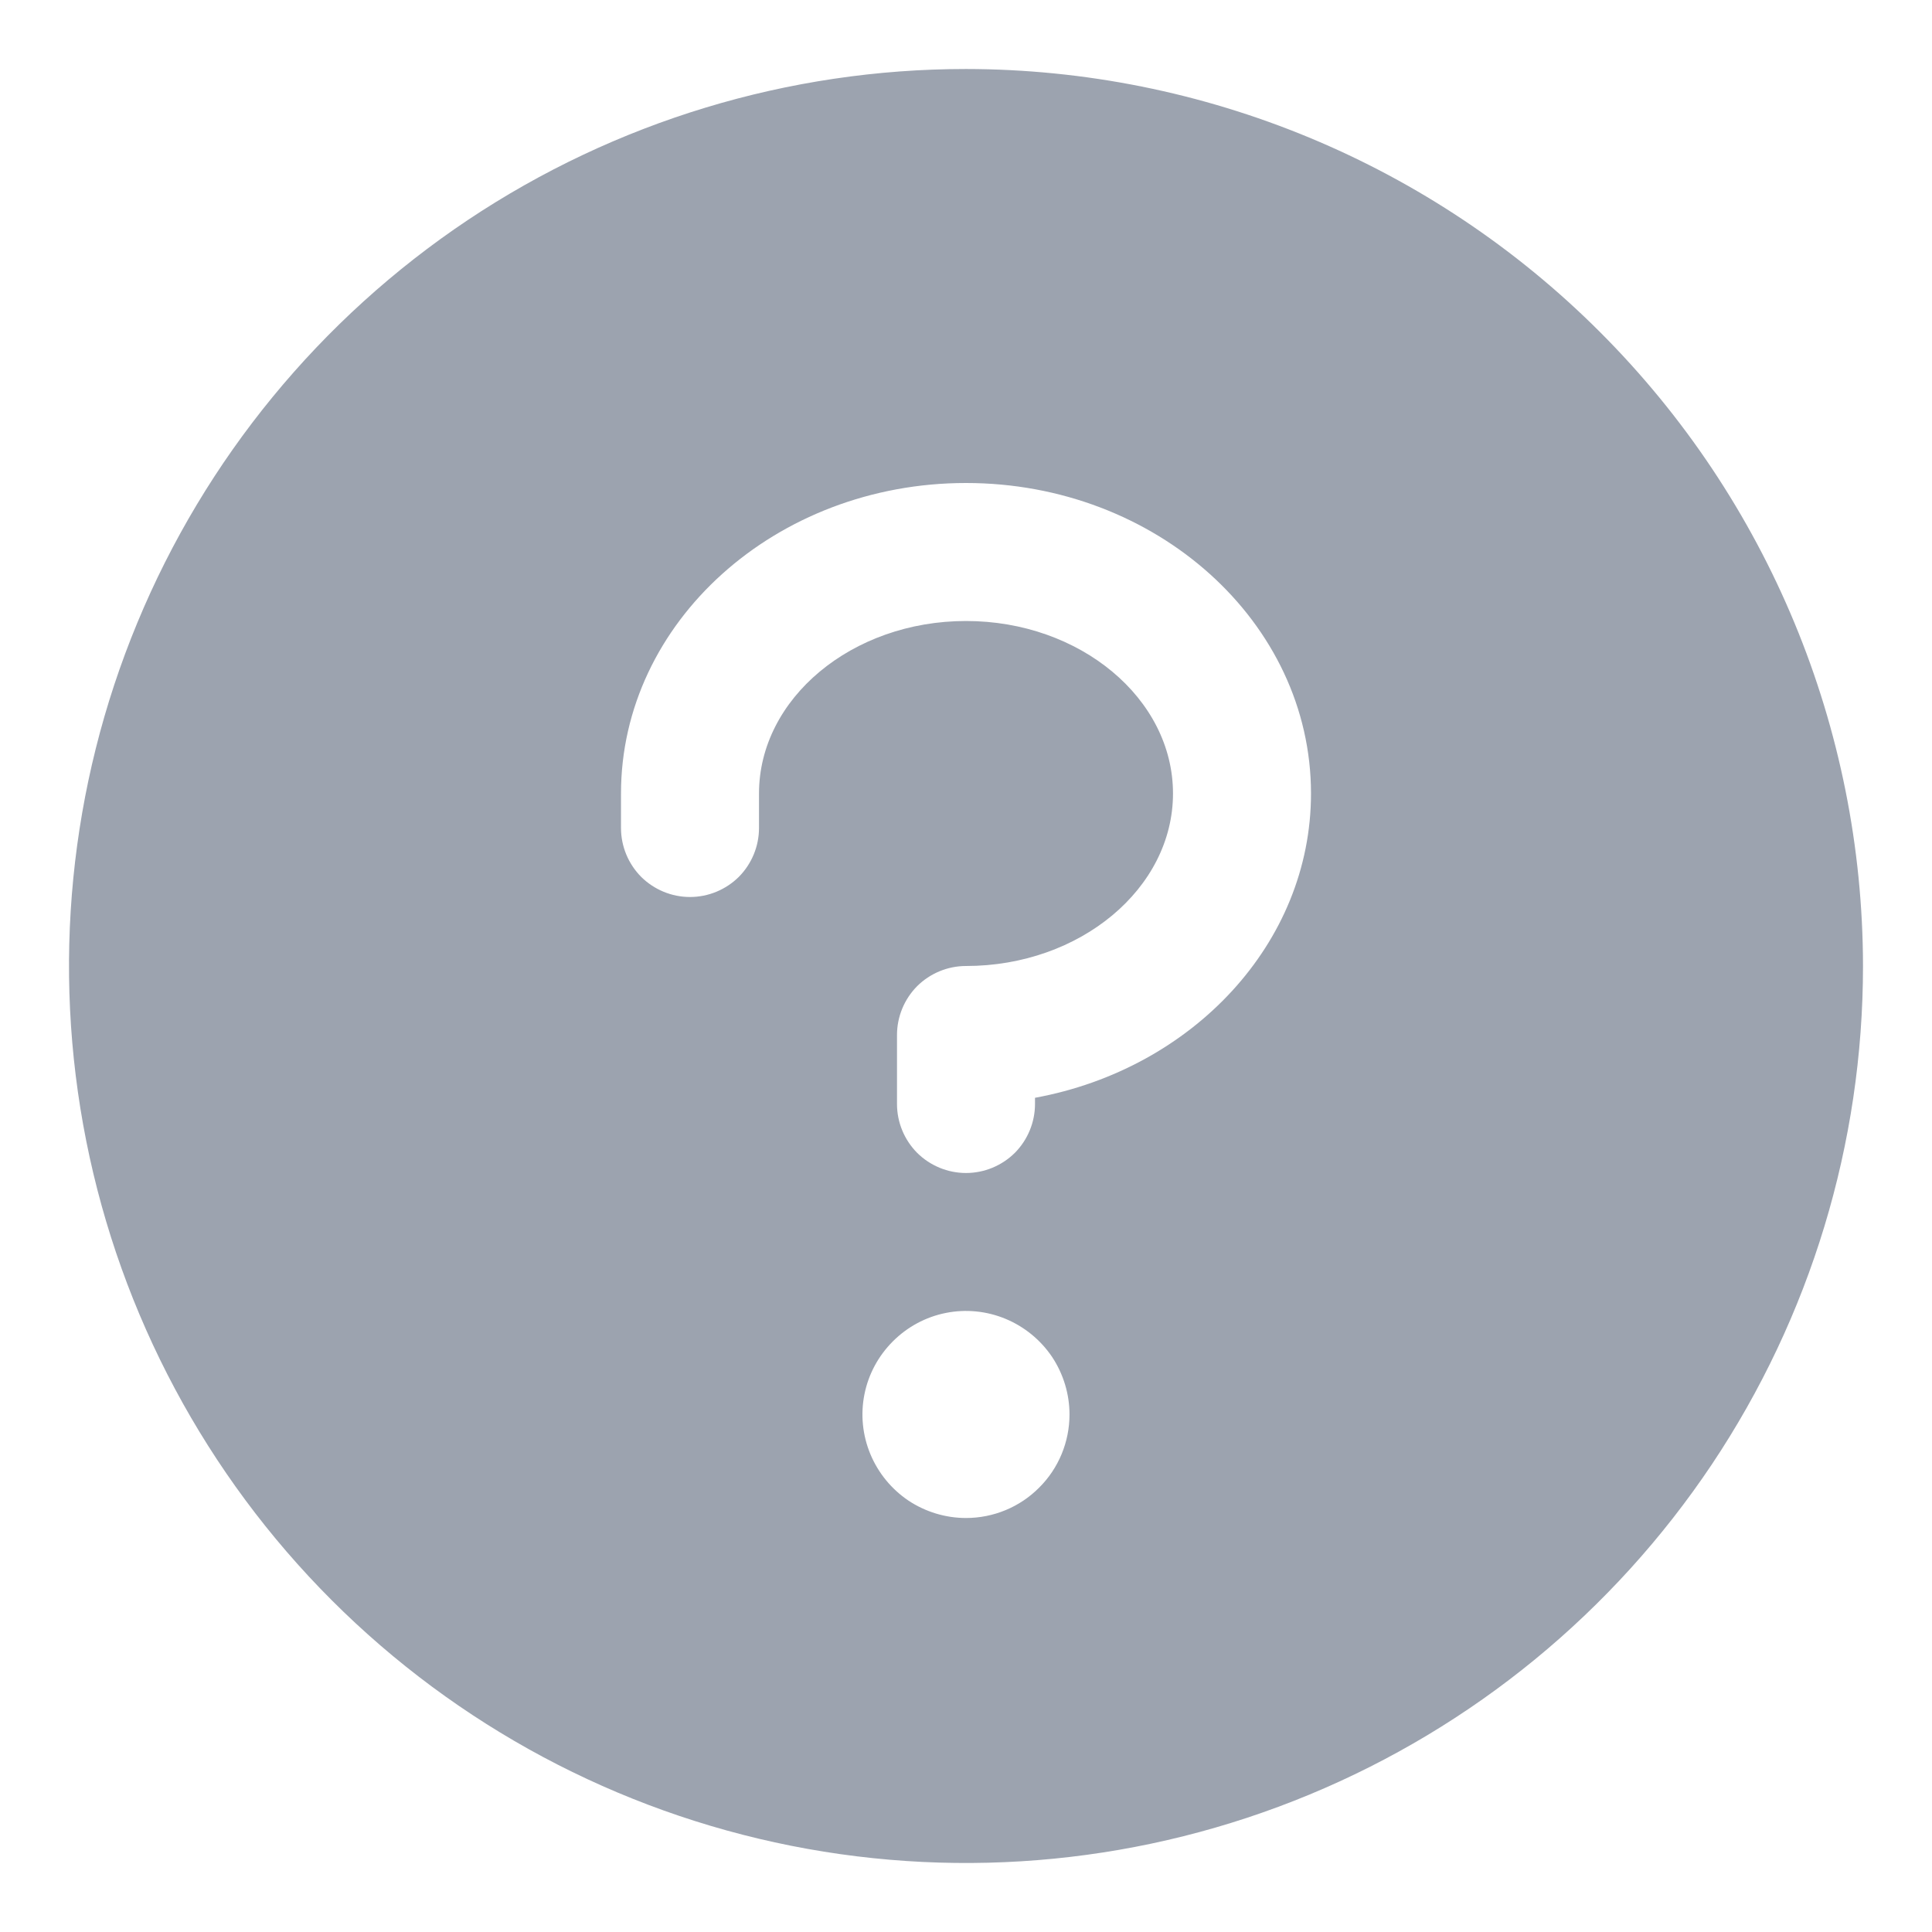 <svg width="14" height="14" viewBox="0 0 14 14" fill="none" xmlns="http://www.w3.org/2000/svg">
<path d="M7 0.5C5.714 0.5 4.458 0.881 3.389 1.595C2.32 2.31 1.487 3.325 0.995 4.513C0.503 5.7 0.374 7.007 0.625 8.268C0.876 9.529 1.495 10.687 2.404 11.596C3.313 12.505 4.471 13.124 5.732 13.375C6.993 13.626 8.3 13.497 9.487 13.005C10.675 12.513 11.69 11.68 12.405 10.611C13.119 9.542 13.5 8.286 13.5 7C13.498 5.277 12.813 3.624 11.594 2.406C10.376 1.187 8.723 0.502 7 0.5ZM7 11C6.852 11 6.707 10.956 6.583 10.874C6.46 10.791 6.364 10.674 6.307 10.537C6.25 10.4 6.235 10.249 6.264 10.104C6.293 9.958 6.365 9.825 6.47 9.72C6.575 9.615 6.708 9.543 6.854 9.514C6.999 9.485 7.15 9.5 7.287 9.557C7.424 9.614 7.541 9.71 7.624 9.833C7.706 9.957 7.75 10.102 7.75 10.25C7.75 10.449 7.671 10.64 7.53 10.78C7.39 10.921 7.199 11 7 11ZM7.5 7.955V8C7.5 8.133 7.447 8.26 7.354 8.354C7.26 8.447 7.133 8.5 7 8.5C6.867 8.5 6.74 8.447 6.646 8.354C6.553 8.26 6.5 8.133 6.5 8V7.5C6.5 7.367 6.553 7.24 6.646 7.146C6.74 7.053 6.867 7 7 7C7.827 7 8.5 6.438 8.5 5.75C8.5 5.062 7.827 4.5 7 4.5C6.173 4.5 5.5 5.062 5.5 5.75V6C5.5 6.133 5.447 6.26 5.354 6.354C5.26 6.447 5.133 6.5 5 6.5C4.867 6.5 4.74 6.447 4.646 6.354C4.553 6.26 4.5 6.133 4.5 6V5.75C4.5 4.509 5.621 3.5 7 3.5C8.379 3.5 9.5 4.509 9.5 5.75C9.5 6.836 8.64 7.746 7.5 7.955Z" fill="#9CA3AF"/>
</svg>
